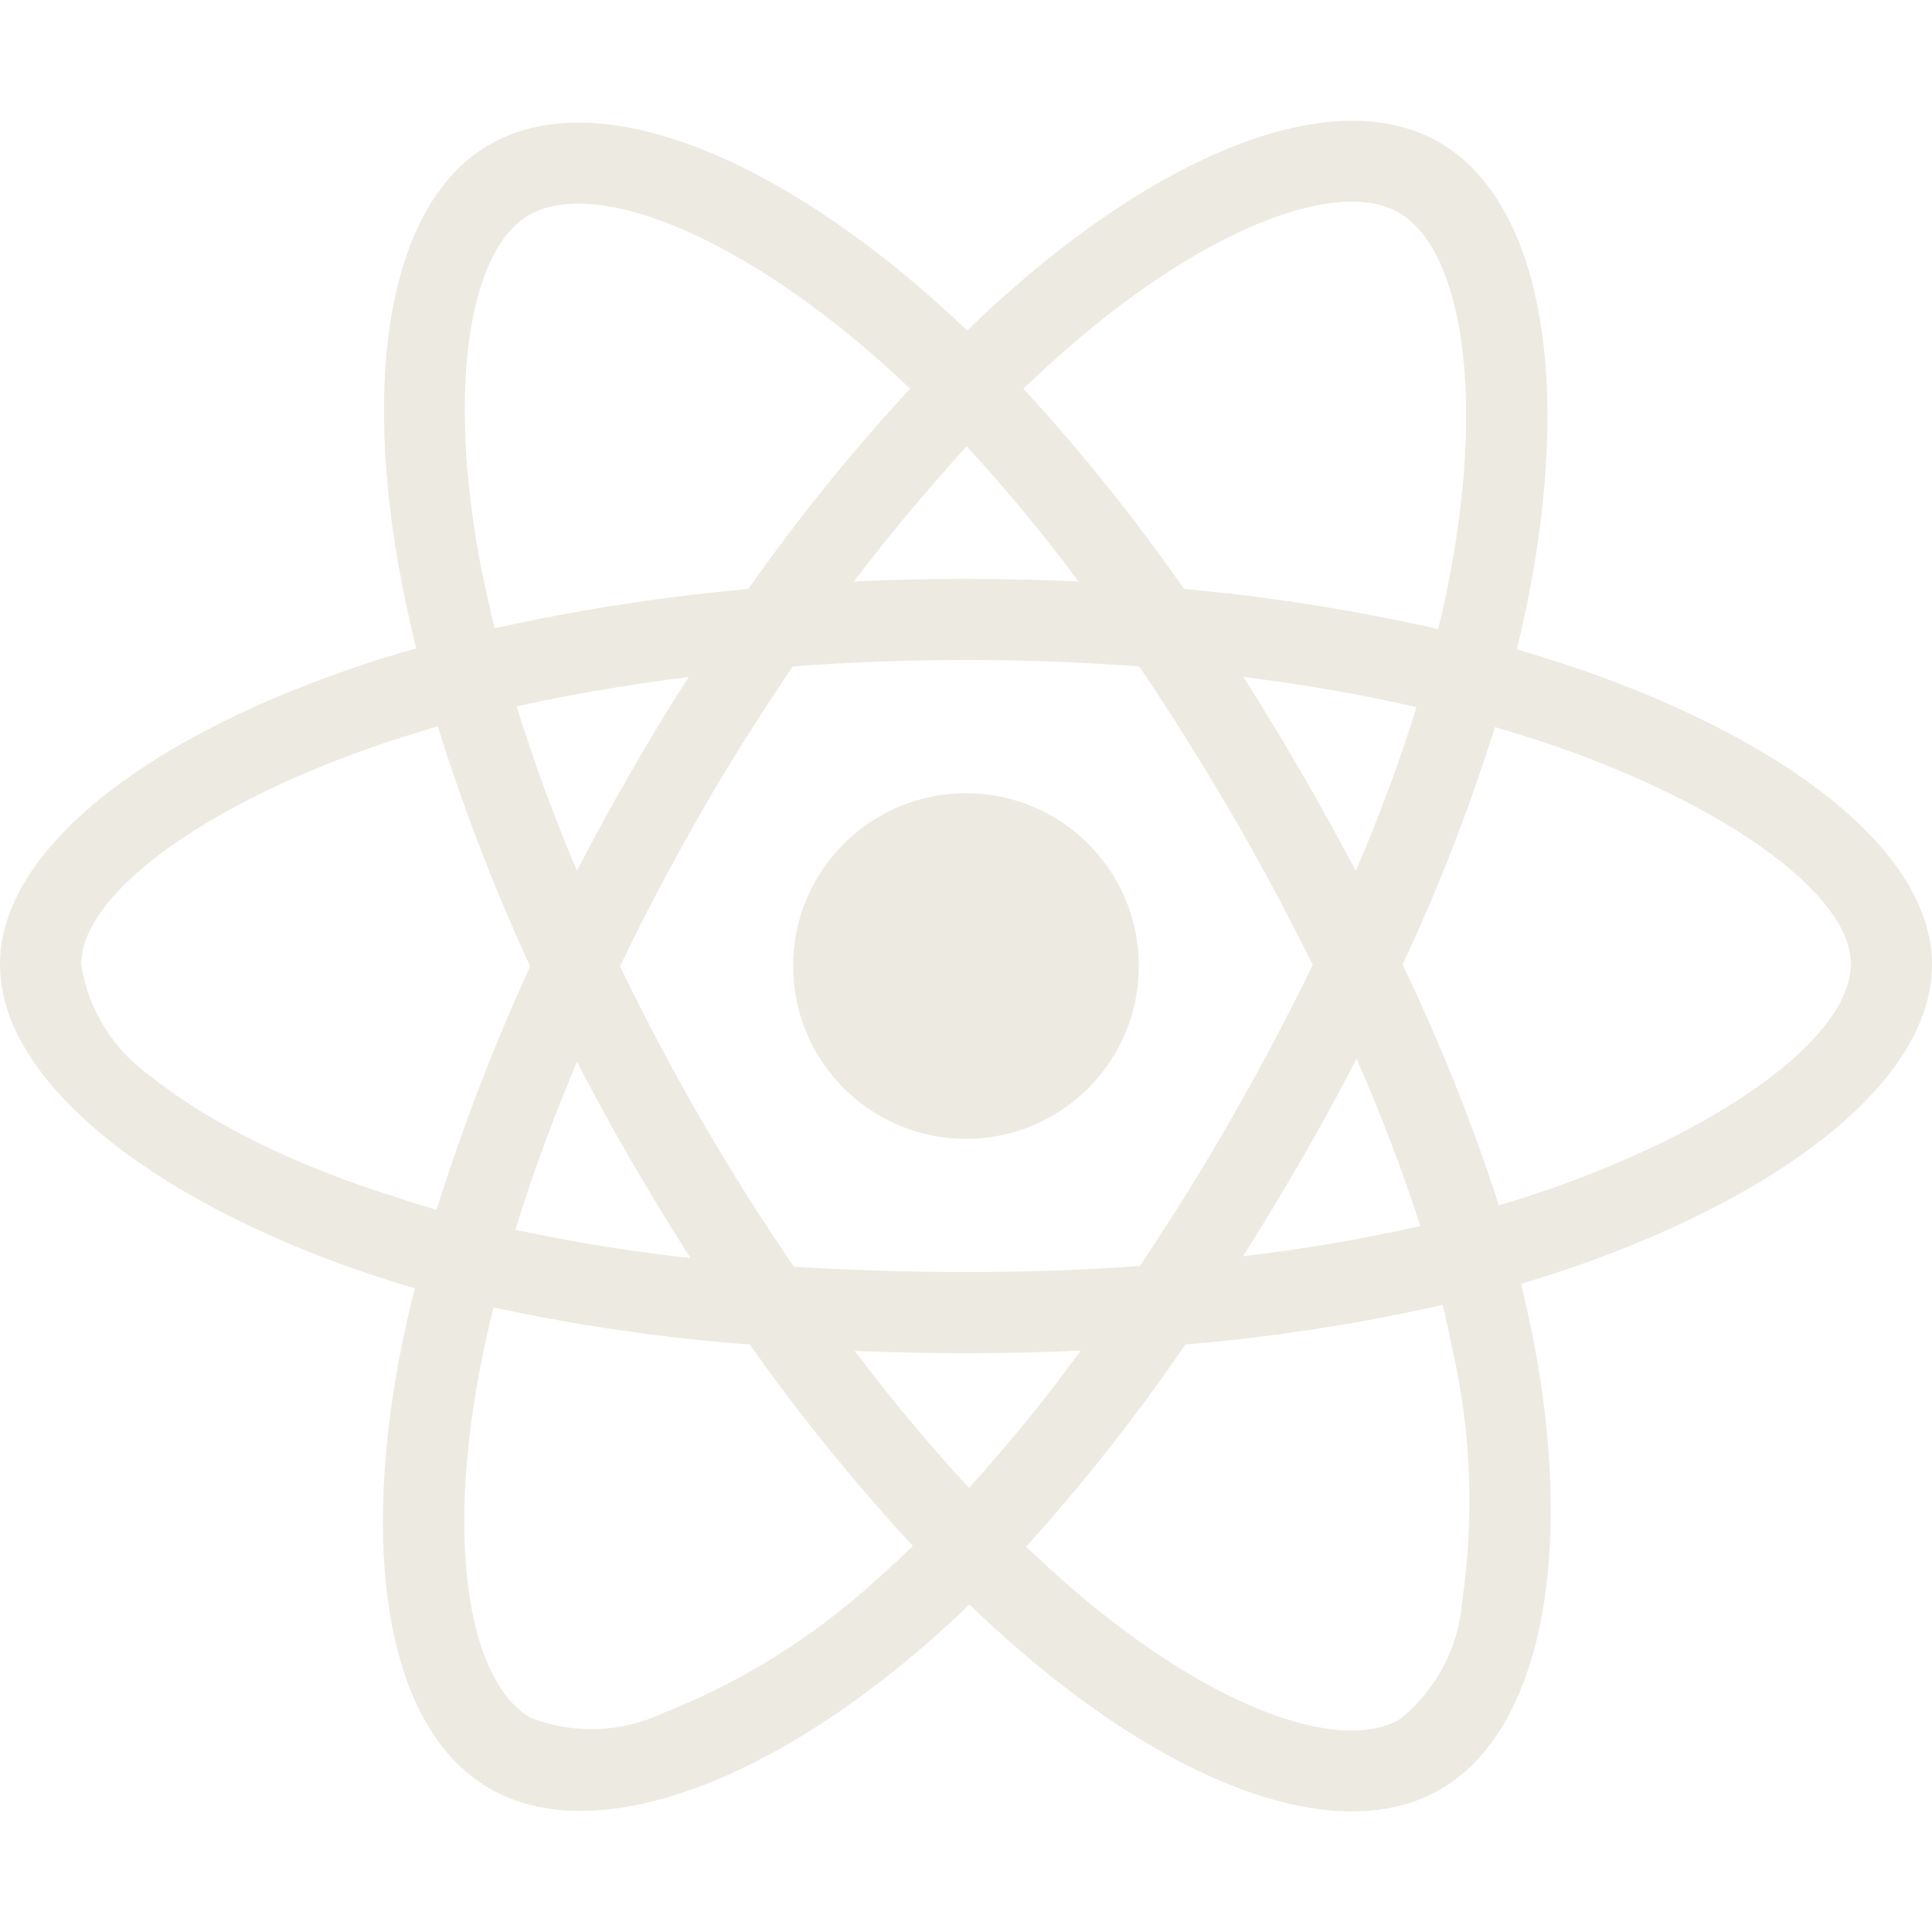 <svg width="32" height="32" viewBox="0 0 32 32" fill="none" xmlns="http://www.w3.org/2000/svg">
<path d="M26.137 11.075C25.8 10.963 25.462 10.856 25.125 10.756C25.181 10.525 25.231 10.294 25.281 10.063C26.05 6.338 25.544 3.344 23.837 2.356C22.194 1.413 19.512 2.394 16.8 4.756C16.531 4.988 16.269 5.231 16.019 5.475C15.85 5.313 15.675 5.15 15.5 4.994C12.656 2.469 9.806 1.406 8.1 2.4C6.463 3.35 5.975 6.169 6.662 9.694C6.731 10.044 6.806 10.388 6.894 10.738C6.494 10.85 6.1 10.975 5.731 11.106C2.394 12.263 0 14.088 0 15.975C0 17.925 2.55 19.881 6.019 21.069C6.3 21.163 6.581 21.256 6.869 21.338C6.775 21.713 6.694 22.081 6.619 22.463C5.963 25.931 6.475 28.681 8.113 29.625C9.8 30.6 12.637 29.6 15.4 27.181C15.619 26.988 15.838 26.788 16.056 26.575C16.331 26.844 16.619 27.1 16.906 27.35C19.581 29.65 22.225 30.581 23.856 29.638C25.544 28.663 26.094 25.706 25.381 22.106C25.325 21.831 25.262 21.55 25.194 21.263C25.394 21.206 25.587 21.144 25.781 21.081C29.387 19.888 32 17.956 32 15.975C32 14.081 29.538 12.244 26.137 11.075ZM17.681 5.769C20.006 3.744 22.175 2.95 23.163 3.519C24.219 4.125 24.625 6.575 23.962 9.794C23.919 10.006 23.875 10.213 23.819 10.419C22.431 10.106 21.025 9.881 19.613 9.756C18.8 8.594 17.913 7.481 16.95 6.438C17.194 6.206 17.431 5.988 17.681 5.769ZM10.45 19.219C10.769 19.763 11.094 20.306 11.438 20.838C10.463 20.731 9.494 20.575 8.537 20.369C8.812 19.469 9.156 18.538 9.556 17.588C9.844 18.138 10.137 18.681 10.45 19.219ZM8.556 11.7C9.456 11.5 10.412 11.338 11.406 11.213C11.075 11.731 10.75 12.263 10.444 12.8C10.137 13.331 9.838 13.875 9.556 14.425C9.162 13.494 8.831 12.581 8.556 11.7ZM10.269 16.006C10.681 15.144 11.131 14.3 11.606 13.469C12.081 12.638 12.594 11.831 13.131 11.038C14.069 10.969 15.025 10.931 16 10.931C16.975 10.931 17.938 10.969 18.869 11.038C19.4 11.825 19.906 12.631 20.387 13.456C20.869 14.281 21.319 15.125 21.744 15.981C21.325 16.844 20.875 17.694 20.394 18.531C19.919 19.363 19.413 20.169 18.881 20.969C17.95 21.038 16.981 21.069 16 21.069C15.019 21.069 14.069 21.038 13.15 20.981C12.606 20.188 12.094 19.375 11.613 18.544C11.131 17.713 10.688 16.869 10.269 16.006ZM21.556 19.206C21.875 18.656 22.175 18.1 22.469 17.538C22.869 18.444 23.219 19.363 23.525 20.306C22.556 20.525 21.575 20.694 20.587 20.806C20.925 20.281 21.244 19.744 21.556 19.206ZM22.456 14.425C22.163 13.875 21.863 13.325 21.55 12.788C21.244 12.256 20.925 11.731 20.594 11.213C21.6 11.338 22.562 11.506 23.462 11.713C23.175 12.638 22.837 13.538 22.456 14.425ZM16.012 7.394C16.669 8.106 17.288 8.856 17.863 9.631C16.625 9.575 15.381 9.575 14.144 9.631C14.756 8.825 15.387 8.075 16.012 7.394ZM8.762 3.563C9.812 2.95 12.144 3.825 14.6 6C14.756 6.138 14.912 6.288 15.075 6.438C14.106 7.481 13.213 8.594 12.394 9.756C10.981 9.881 9.581 10.1 8.194 10.406C8.113 10.088 8.044 9.763 7.975 9.438C7.388 6.413 7.775 4.131 8.762 3.563ZM7.231 20.038C6.969 19.963 6.713 19.881 6.456 19.794C5.125 19.375 3.612 18.713 2.519 17.844C1.887 17.406 1.462 16.731 1.344 15.975C1.344 14.831 3.319 13.369 6.169 12.375C6.525 12.25 6.888 12.138 7.25 12.031C7.675 13.388 8.188 14.719 8.781 16.006C8.181 17.313 7.662 18.663 7.231 20.038ZM14.519 26.163C13.488 27.106 12.294 27.856 10.994 28.369C10.3 28.7 9.5 28.731 8.787 28.45C7.794 27.875 7.381 25.669 7.944 22.7C8.012 22.35 8.088 22 8.175 21.656C9.575 21.956 10.988 22.163 12.419 22.269C13.244 23.438 14.15 24.556 15.119 25.606C14.919 25.8 14.719 25.988 14.519 26.163ZM16.05 24.644C15.412 23.956 14.775 23.194 14.156 22.375C14.756 22.4 15.375 22.413 16 22.413C16.644 22.413 17.275 22.4 17.9 22.369C17.325 23.163 16.706 23.919 16.05 24.644ZM24.219 26.519C24.163 27.281 23.788 27.994 23.188 28.475C22.194 29.05 20.075 28.3 17.788 26.338C17.525 26.113 17.262 25.869 16.994 25.619C17.95 24.563 18.831 23.444 19.631 22.269C21.062 22.15 22.488 21.931 23.894 21.613C23.956 21.869 24.012 22.125 24.062 22.375C24.369 23.725 24.419 25.131 24.219 26.519ZM25.356 19.8C25.181 19.856 25.006 19.913 24.825 19.963C24.387 18.6 23.85 17.269 23.231 15.975C23.831 14.7 24.337 13.388 24.762 12.044C25.087 12.138 25.4 12.238 25.7 12.338C28.613 13.338 30.656 14.825 30.656 15.963C30.656 17.188 28.475 18.769 25.356 19.8ZM16 18.863C17.581 18.863 18.863 17.581 18.863 16C18.863 14.419 17.581 13.138 16 13.138C14.419 13.138 13.137 14.419 13.137 16C13.137 17.581 14.419 18.863 16 18.863Z" fill="#EDEAE2"/>
</svg>
